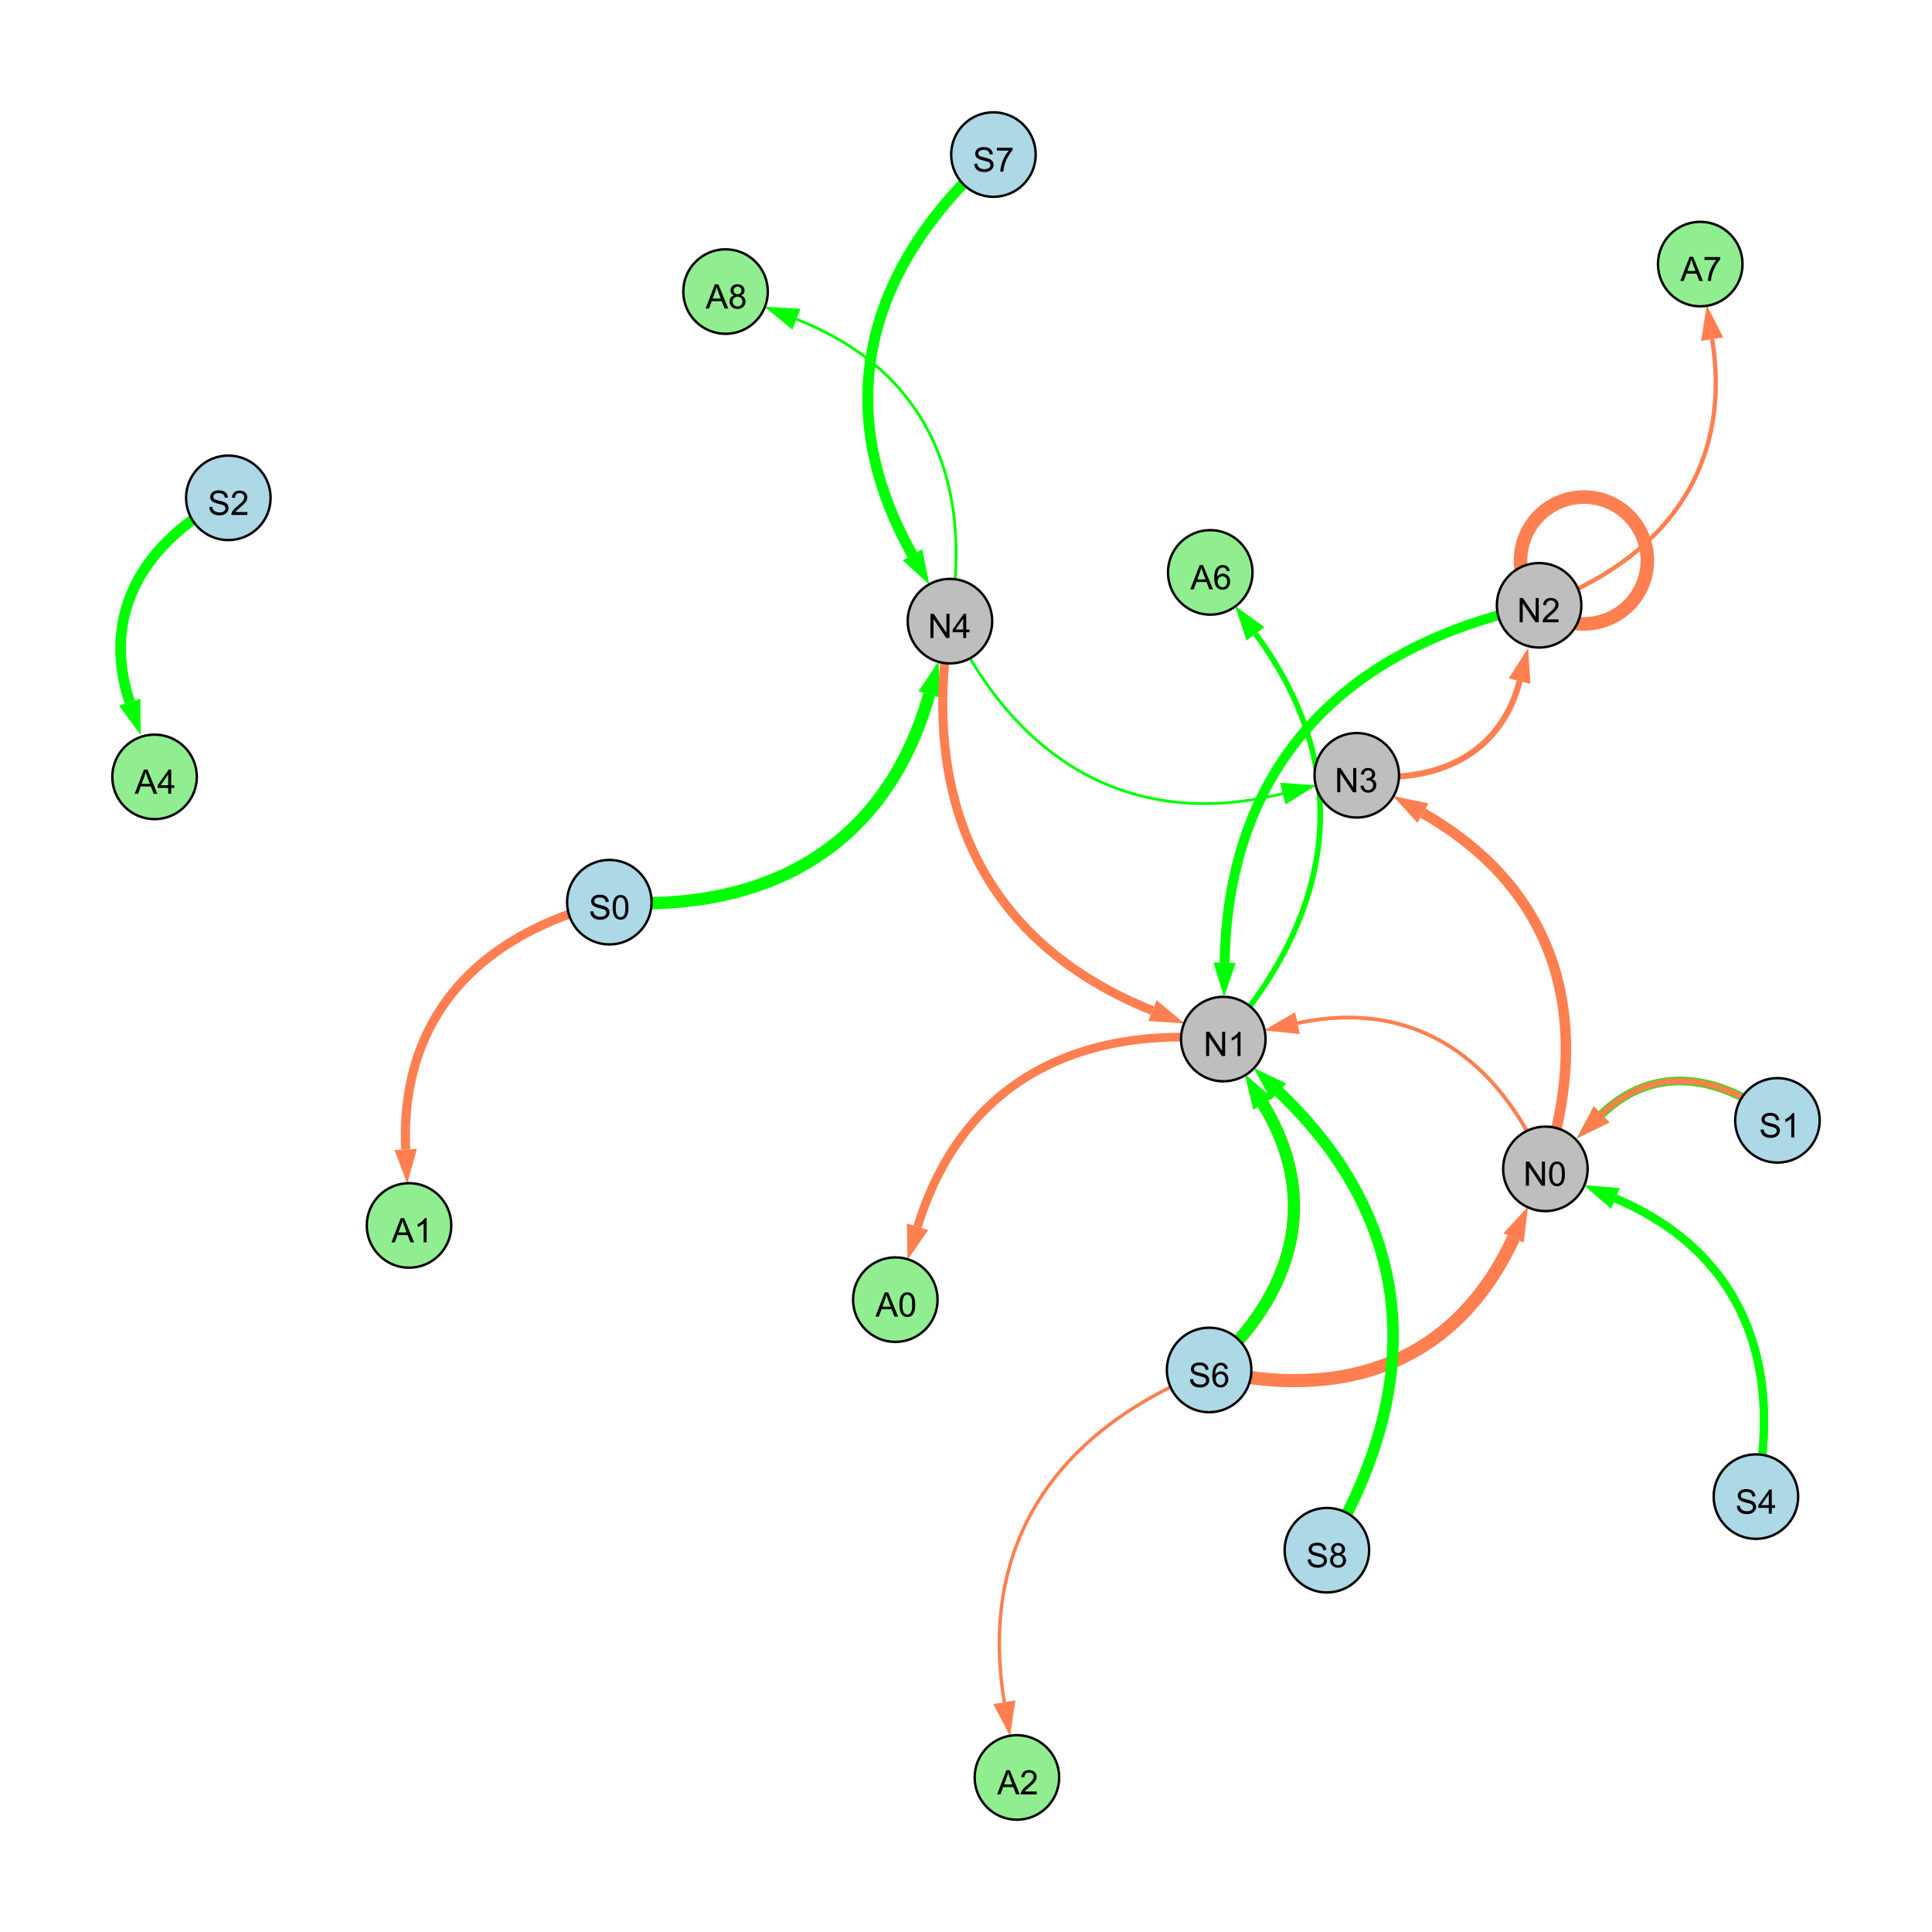 <?xml version="1.0" encoding="UTF-8"?>
<svg xmlns="http://www.w3.org/2000/svg" xmlns:xlink="http://www.w3.org/1999/xlink" width="800" height="800" viewBox="0 0 800 800">
<defs>
<g>
<g id="glyph-0-0">
<path d="M 0.629 -3.219 L 1.879 -3.328 C 1.938 -2.828 2.078 -2.418 2.293 -2.094 C 2.512 -1.773 2.848 -1.516 3.301 -1.316 C 3.758 -1.117 4.27 -1.02 4.84 -1.02 C 5.344 -1.02 5.793 -1.094 6.18 -1.242 C 6.566 -1.395 6.855 -1.602 7.043 -1.863 C 7.234 -2.125 7.328 -2.41 7.328 -2.719 C 7.328 -3.035 7.238 -3.309 7.055 -3.543 C 6.871 -3.777 6.57 -3.977 6.152 -4.137 C 5.883 -4.242 5.289 -4.402 4.367 -4.625 C 3.449 -4.844 2.805 -5.055 2.434 -5.25 C 1.953 -5.5 1.598 -5.812 1.363 -6.184 C 1.129 -6.555 1.012 -6.969 1.012 -7.43 C 1.012 -7.938 1.156 -8.41 1.441 -8.848 C 1.73 -9.289 2.148 -9.621 2.699 -9.852 C 3.25 -10.078 3.863 -10.191 4.539 -10.191 C 5.281 -10.191 5.938 -10.074 6.504 -9.832 C 7.07 -9.594 7.508 -9.242 7.812 -8.777 C 8.117 -8.312 8.281 -7.785 8.305 -7.199 L 7.035 -7.102 C 6.965 -7.734 6.734 -8.215 6.34 -8.539 C 5.945 -8.863 5.363 -9.023 4.594 -9.023 C 3.793 -9.023 3.207 -8.875 2.84 -8.582 C 2.473 -8.289 2.289 -7.934 2.289 -7.52 C 2.289 -7.16 2.422 -6.863 2.68 -6.633 C 2.934 -6.398 3.602 -6.16 4.68 -5.918 C 5.758 -5.672 6.496 -5.461 6.898 -5.277 C 7.48 -5.008 7.91 -4.668 8.188 -4.254 C 8.469 -3.844 8.605 -3.367 8.605 -2.828 C 8.605 -2.297 8.453 -1.793 8.148 -1.324 C 7.844 -0.852 7.406 -0.484 6.832 -0.223 C 6.262 0.039 5.617 0.172 4.902 0.172 C 3.996 0.172 3.234 0.039 2.621 -0.227 C 2.008 -0.488 1.527 -0.887 1.18 -1.418 C 0.832 -1.949 0.648 -2.551 0.629 -3.219 Z M 0.629 -3.219 "/>
</g>
<g id="glyph-0-1">
<path d="M 0.582 -4.941 C 0.582 -6.129 0.703 -7.082 0.945 -7.805 C 1.191 -8.527 1.555 -9.082 2.035 -9.477 C 2.516 -9.867 3.121 -10.062 3.848 -10.062 C 4.387 -10.062 4.859 -9.953 5.266 -9.738 C 5.668 -9.52 6.004 -9.211 6.27 -8.801 C 6.531 -8.395 6.738 -7.898 6.891 -7.312 C 7.039 -6.727 7.117 -5.938 7.117 -4.941 C 7.117 -3.766 6.996 -2.816 6.754 -2.094 C 6.512 -1.371 6.152 -0.816 5.672 -0.422 C 5.191 -0.027 4.582 0.172 3.848 0.172 C 2.883 0.172 2.125 -0.176 1.57 -0.867 C 0.91 -1.703 0.582 -3.059 0.582 -4.941 M 1.844 -4.941 C 1.844 -3.297 2.039 -2.203 2.422 -1.656 C 2.809 -1.113 3.285 -0.84 3.848 -0.84 C 4.414 -0.84 4.891 -1.113 5.273 -1.66 C 5.66 -2.207 5.852 -3.301 5.852 -4.941 C 5.852 -6.594 5.66 -7.688 5.273 -8.23 C 4.891 -8.773 4.41 -9.043 3.836 -9.043 C 3.27 -9.043 2.82 -8.805 2.48 -8.328 C 2.059 -7.715 1.844 -6.586 1.844 -4.941 Z M 1.844 -4.941 "/>
</g>
<g id="glyph-0-2">
<path d="M 1.066 0 L 1.066 -10.023 L 2.426 -10.023 L 7.691 -2.152 L 7.691 -10.023 L 8.961 -10.023 L 8.961 0 L 7.602 0 L 2.336 -7.875 L 2.336 0 Z M 1.066 0 "/>
</g>
<g id="glyph-0-3">
<path d="M 4.523 0 L 4.523 -2.398 L 0.18 -2.398 L 0.18 -3.527 L 4.75 -10.023 L 5.758 -10.023 L 5.758 -3.527 L 7.109 -3.527 L 7.109 -2.398 L 5.758 -2.398 L 5.758 0 L 4.523 0 M 4.523 -3.527 L 4.523 -8.047 L 1.387 -3.527 Z M 4.523 -3.527 "/>
</g>
<g id="glyph-0-4">
<path d="M 5.215 0 L 3.984 0 L 3.984 -7.84 C 3.688 -7.559 3.301 -7.277 2.82 -6.992 C 2.34 -6.711 1.906 -6.5 1.523 -6.359 L 1.523 -7.547 C 2.211 -7.871 2.812 -8.262 3.328 -8.723 C 3.844 -9.184 4.207 -9.629 4.422 -10.062 L 5.215 -10.062 Z M 5.215 0 "/>
</g>
<g id="glyph-0-5">
<path d="M 0.586 -2.645 L 1.82 -2.809 C 1.961 -2.113 2.199 -1.609 2.539 -1.301 C 2.879 -0.996 3.293 -0.84 3.781 -0.84 C 4.359 -0.84 4.848 -1.043 5.246 -1.441 C 5.645 -1.844 5.844 -2.34 5.844 -2.934 C 5.844 -3.496 5.66 -3.965 5.289 -4.332 C 4.922 -4.699 4.453 -4.883 3.883 -4.883 C 3.648 -4.883 3.359 -4.836 3.016 -4.742 L 3.152 -5.824 C 3.234 -5.816 3.301 -5.812 3.352 -5.812 C 3.875 -5.812 4.344 -5.945 4.766 -6.219 C 5.184 -6.492 5.395 -6.914 5.395 -7.484 C 5.395 -7.938 5.242 -8.309 4.938 -8.605 C 4.629 -8.902 4.234 -9.051 3.754 -9.051 C 3.273 -9.051 2.875 -8.898 2.555 -8.602 C 2.238 -8.297 2.031 -7.848 1.941 -7.246 L 0.711 -7.465 C 0.859 -8.289 1.203 -8.93 1.734 -9.383 C 2.27 -9.836 2.934 -10.062 3.727 -10.062 C 4.273 -10.062 4.777 -9.945 5.234 -9.711 C 5.695 -9.477 6.047 -9.156 6.293 -8.75 C 6.535 -8.344 6.656 -7.914 6.656 -7.457 C 6.656 -7.023 6.543 -6.629 6.309 -6.273 C 6.078 -5.918 5.734 -5.637 5.277 -5.43 C 5.871 -5.289 6.328 -5.008 6.656 -4.578 C 6.984 -4.145 7.148 -3.605 7.148 -2.961 C 7.148 -2.086 6.832 -1.344 6.195 -0.734 C 5.555 -0.125 4.75 0.18 3.773 0.18 C 2.895 0.18 2.164 -0.086 1.582 -0.609 C 1 -1.133 0.672 -1.812 0.586 -2.645 Z M 0.586 -2.645 "/>
</g>
<g id="glyph-0-6">
<path d="M 7.047 -1.184 L 7.047 0 L 0.422 0 C 0.414 -0.297 0.461 -0.582 0.566 -0.855 C 0.734 -1.305 1.008 -1.75 1.379 -2.188 C 1.75 -2.625 2.285 -3.133 2.988 -3.703 C 4.078 -4.598 4.812 -5.305 5.195 -5.828 C 5.578 -6.348 5.77 -6.844 5.77 -7.309 C 5.77 -7.797 5.594 -8.207 5.246 -8.543 C 4.898 -8.875 4.445 -9.043 3.883 -9.043 C 3.289 -9.043 2.816 -8.867 2.461 -8.512 C 2.105 -8.156 1.926 -7.664 1.922 -7.035 L 0.656 -7.164 C 0.742 -8.109 1.07 -8.828 1.633 -9.32 C 2.199 -9.816 2.957 -10.062 3.91 -10.062 C 4.871 -10.062 5.633 -9.797 6.195 -9.262 C 6.754 -8.73 7.035 -8.07 7.035 -7.281 C 7.035 -6.879 6.953 -6.484 6.789 -6.098 C 6.625 -5.711 6.352 -5.301 5.973 -4.875 C 5.59 -4.445 4.957 -3.859 4.074 -3.109 C 3.336 -2.492 2.863 -2.07 2.652 -1.848 C 2.441 -1.629 2.27 -1.406 2.133 -1.184 Z M 7.047 -1.184 "/>
</g>
<g id="glyph-0-7">
<path d="M 6.965 -7.566 L 5.742 -7.473 C 5.633 -7.953 5.477 -8.305 5.277 -8.523 C 4.945 -8.875 4.535 -9.051 4.047 -9.051 C 3.656 -9.051 3.312 -8.941 3.016 -8.723 C 2.629 -8.441 2.32 -8.027 2.098 -7.484 C 1.875 -6.941 1.758 -6.172 1.75 -5.168 C 2.047 -5.617 2.41 -5.953 2.836 -6.172 C 3.266 -6.391 3.715 -6.5 4.184 -6.5 C 5.004 -6.5 5.703 -6.199 6.277 -5.594 C 6.855 -4.992 7.145 -4.211 7.145 -3.254 C 7.145 -2.625 7.008 -2.039 6.738 -1.5 C 6.465 -0.961 6.094 -0.547 5.617 -0.258 C 5.145 0.027 4.609 0.172 4.008 0.172 C 2.98 0.172 2.145 -0.207 1.496 -0.961 C 0.852 -1.715 0.527 -2.957 0.527 -4.688 C 0.527 -6.625 0.883 -8.035 1.602 -8.914 C 2.223 -9.68 3.066 -10.062 4.121 -10.062 C 4.91 -10.062 5.555 -9.84 6.059 -9.398 C 6.562 -8.957 6.867 -8.348 6.965 -7.566 M 1.941 -3.246 C 1.941 -2.824 2.031 -2.418 2.211 -2.031 C 2.391 -1.645 2.645 -1.348 2.969 -1.145 C 3.289 -0.941 3.629 -0.84 3.984 -0.84 C 4.504 -0.84 4.953 -1.051 5.324 -1.469 C 5.699 -1.891 5.887 -2.457 5.887 -3.18 C 5.887 -3.871 5.699 -4.418 5.332 -4.816 C 4.961 -5.215 4.5 -5.414 3.938 -5.414 C 3.383 -5.414 2.91 -5.215 2.523 -4.816 C 2.137 -4.418 1.941 -3.895 1.941 -3.246 Z M 1.941 -3.246 "/>
</g>
<g id="glyph-0-8">
<path d="M 2.477 -5.434 C 1.965 -5.621 1.586 -5.887 1.34 -6.234 C 1.094 -6.582 0.969 -6.996 0.969 -7.477 C 0.969 -8.207 1.234 -8.82 1.758 -9.316 C 2.281 -9.812 2.977 -10.062 3.848 -10.062 C 4.723 -10.062 5.43 -9.809 5.961 -9.301 C 6.492 -8.793 6.762 -8.172 6.762 -7.445 C 6.762 -6.98 6.641 -6.574 6.395 -6.23 C 6.152 -5.887 5.781 -5.621 5.285 -5.434 C 5.898 -5.234 6.367 -4.91 6.688 -4.465 C 7.012 -4.016 7.172 -3.484 7.172 -2.863 C 7.172 -2.008 6.867 -1.289 6.262 -0.703 C 5.656 -0.121 4.859 0.172 3.867 0.172 C 2.879 0.172 2.082 -0.121 1.477 -0.707 C 0.871 -1.293 0.566 -2.023 0.566 -2.898 C 0.566 -3.551 0.734 -4.098 1.062 -4.535 C 1.395 -4.977 1.863 -5.273 2.477 -5.434 M 2.227 -7.52 C 2.227 -7.047 2.383 -6.656 2.688 -6.359 C 2.992 -6.055 3.387 -5.906 3.875 -5.906 C 4.352 -5.906 4.738 -6.055 5.043 -6.355 C 5.344 -6.652 5.496 -7.02 5.496 -7.453 C 5.496 -7.902 5.34 -8.281 5.027 -8.59 C 4.715 -8.898 4.328 -9.051 3.863 -9.051 C 3.395 -9.051 3.004 -8.898 2.695 -8.602 C 2.383 -8.297 2.227 -7.938 2.227 -7.52 M 1.832 -2.891 C 1.832 -2.539 1.914 -2.203 2.082 -1.875 C 2.246 -1.547 2.496 -1.289 2.824 -1.109 C 3.152 -0.93 3.504 -0.84 3.883 -0.84 C 4.469 -0.84 4.957 -1.031 5.34 -1.406 C 5.723 -1.785 5.914 -2.266 5.914 -2.852 C 5.914 -3.441 5.715 -3.934 5.32 -4.32 C 4.926 -4.707 4.434 -4.902 3.844 -4.902 C 3.262 -4.902 2.785 -4.711 2.402 -4.328 C 2.023 -3.945 1.832 -3.465 1.832 -2.891 Z M 1.832 -2.891 "/>
</g>
<g id="glyph-0-9">
<path d="M 0.664 -8.711 L 0.664 -9.891 L 7.148 -9.891 L 7.148 -8.934 C 6.512 -8.254 5.879 -7.352 5.254 -6.227 C 4.625 -5.102 4.141 -3.945 3.801 -2.754 C 3.555 -1.918 3.398 -0.996 3.328 0 L 2.062 0 C 2.078 -0.789 2.234 -1.742 2.531 -2.859 C 2.824 -3.973 3.25 -5.051 3.805 -6.086 C 4.359 -7.125 4.945 -8 5.57 -8.711 Z M 0.664 -8.711 "/>
</g>
<g id="glyph-0-10">
<path d="M -0.02 0 L 3.828 -10.023 L 5.258 -10.023 L 9.359 0 L 7.848 0 L 6.68 -3.035 L 2.488 -3.035 L 1.387 0 L -0.02 0 M 2.871 -4.117 L 6.27 -4.117 L 5.223 -6.891 C 4.902 -7.734 4.668 -8.426 4.512 -8.969 C 4.383 -8.328 4.203 -7.688 3.973 -7.055 Z M 2.871 -4.117 "/>
</g>
</g>
</defs>
<rect x="-80" y="-80" width="960" height="960" fill="rgb(100%, 100%, 100%)" fill-opacity="1"/>
<path fill="none" stroke-width="5.091" stroke-linecap="butt" stroke-linejoin="miter" stroke="rgb(0%, 100%, 0%)" stroke-opacity="1" stroke-miterlimit="10" d="M 252.32 373.574 C 317.969 378.016 366.891 350.699 384.758 287.566 "/>
<path fill-rule="nonzero" fill="rgb(0%, 100%, 0%)" fill-opacity="1" d="M 388.645 273.84 L 389.219 288.828 L 380.297 286.305 L 388.645 273.84 "/>
<path fill="none" stroke-width="1.562" stroke-linecap="butt" stroke-linejoin="miter" stroke="rgb(100%, 49.804%, 31.373%)" stroke-opacity="1" stroke-miterlimit="10" d="M 639.918 483.996 C 620.785 438.227 585.539 413.312 537.27 423.668 "/>
<path fill-rule="nonzero" fill="rgb(100%, 49.804%, 31.373%)" fill-opacity="1" d="M 523.324 426.66 L 536.301 419.133 L 538.242 428.199 L 523.324 426.66 "/>
<path fill="none" stroke-width="2.517" stroke-linecap="butt" stroke-linejoin="miter" stroke="rgb(100%, 49.804%, 31.373%)" stroke-opacity="1" stroke-miterlimit="10" d="M 561.805 321.035 C 594.023 324.895 621.227 313.117 629.223 282.051 "/>
<path fill-rule="nonzero" fill="rgb(100%, 49.804%, 31.373%)" fill-opacity="1" d="M 632.781 268.238 L 633.711 283.207 L 624.734 280.898 L 632.781 268.238 "/>
<path fill="none" stroke-width="5.63" stroke-linecap="butt" stroke-linejoin="miter" stroke="rgb(100%, 49.804%, 31.373%)" stroke-opacity="1" stroke-miterlimit="10" d="M 682.121 232.078 C 682.121 246.578 670.371 258.328 655.871 258.328 C 641.375 258.328 629.621 246.578 629.621 232.078 C 629.621 217.582 641.375 205.828 655.871 205.828 C 670.371 205.828 682.121 217.582 682.121 232.078 "/>
<path fill="none" stroke-width="5.456" stroke-linecap="butt" stroke-linejoin="miter" stroke="rgb(100%, 49.804%, 31.373%)" stroke-opacity="1" stroke-miterlimit="10" d="M 500.672 567.273 C 556.363 580.566 602.871 564.41 626.738 512.602 "/>
<path fill-rule="nonzero" fill="rgb(100%, 49.804%, 31.373%)" fill-opacity="1" d="M 632.707 499.645 L 630.949 514.543 L 622.527 510.664 L 632.707 499.645 "/>
<path fill="none" stroke-width="5.042" stroke-linecap="butt" stroke-linejoin="miter" stroke="rgb(100%, 49.804%, 31.373%)" stroke-opacity="1" stroke-miterlimit="10" d="M 500.672 567.273 C 535.648 536.094 547.246 496.793 522.93 457.043 "/>
<path fill-rule="nonzero" fill="rgb(100%, 49.804%, 31.373%)" fill-opacity="1" d="M 515.484 444.871 L 526.883 454.625 L 518.977 459.461 L 515.484 444.871 "/>
<path fill="none" stroke-width="3.616" stroke-linecap="butt" stroke-linejoin="miter" stroke="rgb(100%, 49.804%, 31.373%)" stroke-opacity="1" stroke-miterlimit="10" d="M 736 463.914 C 712.34 444.883 684.672 440.566 663.16 461.441 "/>
<path fill-rule="nonzero" fill="rgb(100%, 49.804%, 31.373%)" fill-opacity="1" d="M 652.922 471.379 L 659.934 458.117 L 666.391 464.77 L 652.922 471.379 "/>
<path fill="none" stroke-width="3.751" stroke-linecap="butt" stroke-linejoin="miter" stroke="rgb(100%, 49.804%, 31.373%)" stroke-opacity="1" stroke-miterlimit="10" d="M 393.352 257.207 C 380.984 331.93 407.082 390.316 477.211 418.477 "/>
<path fill-rule="nonzero" fill="rgb(100%, 49.804%, 31.373%)" fill-opacity="1" d="M 490.449 423.793 L 475.484 422.781 L 478.938 414.176 L 490.449 423.793 "/>
<path fill="none" stroke-width="1.144" stroke-linecap="butt" stroke-linejoin="miter" stroke="rgb(0%, 100%, 0%)" stroke-opacity="1" stroke-miterlimit="10" d="M 393.352 257.207 C 421.445 315.461 468.578 344.078 531.18 328.605 "/>
<path fill-rule="nonzero" fill="rgb(0%, 100%, 0%)" fill-opacity="1" d="M 545.031 325.18 L 532.293 333.105 L 530.066 324.105 L 545.031 325.18 "/>
<path fill="none" stroke-width="3.279" stroke-linecap="butt" stroke-linejoin="miter" stroke="rgb(0%, 100%, 0%)" stroke-opacity="1" stroke-miterlimit="10" d="M 736 463.914 C 712.34 444.883 684.672 440.566 663.16 461.441 "/>
<path fill-rule="nonzero" fill="rgb(0%, 100%, 0%)" fill-opacity="1" d="M 652.922 471.379 L 659.934 458.117 L 666.391 464.77 L 652.922 471.379 "/>
<path fill="none" stroke-width="2.429" stroke-linecap="butt" stroke-linejoin="miter" stroke="rgb(100%, 49.804%, 31.373%)" stroke-opacity="1" stroke-miterlimit="10" d="M 736 463.914 C 712.34 444.883 684.672 440.566 663.16 461.441 "/>
<path fill-rule="nonzero" fill="rgb(100%, 49.804%, 31.373%)" fill-opacity="1" d="M 652.922 471.379 L 659.934 458.117 L 666.391 464.77 L 652.922 471.379 "/>
<path fill="none" stroke-width="4.107" stroke-linecap="butt" stroke-linejoin="miter" stroke="rgb(0%, 100%, 0%)" stroke-opacity="1" stroke-miterlimit="10" d="M 637.312 250.641 C 556.906 267.414 508.5 316.656 507.09 398.625 "/>
<path fill-rule="nonzero" fill="rgb(0%, 100%, 0%)" fill-opacity="1" d="M 506.844 412.887 L 502.453 398.543 L 511.723 398.703 L 506.844 412.887 "/>
<path fill="none" stroke-width="4.346" stroke-linecap="butt" stroke-linejoin="miter" stroke="rgb(100%, 49.804%, 31.373%)" stroke-opacity="1" stroke-miterlimit="10" d="M 639.918 483.996 C 659.84 422.215 645.395 368.801 589.199 336.688 "/>
<path fill-rule="nonzero" fill="rgb(100%, 49.804%, 31.373%)" fill-opacity="1" d="M 576.812 329.609 L 591.496 332.664 L 586.898 340.711 L 576.812 329.609 "/>
<path fill="none" stroke-width="4.916" stroke-linecap="butt" stroke-linejoin="miter" stroke="rgb(0%, 100%, 0%)" stroke-opacity="1" stroke-miterlimit="10" d="M 500.672 567.273 C 535.648 536.094 547.246 496.793 522.93 457.043 "/>
<path fill-rule="nonzero" fill="rgb(0%, 100%, 0%)" fill-opacity="1" d="M 515.484 444.871 L 526.883 454.625 L 518.977 459.461 L 515.484 444.871 "/>
<path fill="none" stroke-width="4.722" stroke-linecap="butt" stroke-linejoin="miter" stroke="rgb(0%, 100%, 0%)" stroke-opacity="1" stroke-miterlimit="10" d="M 549.434 641.902 C 590.246 573.625 587.031 506.715 529.473 452.039 "/>
<path fill-rule="nonzero" fill="rgb(0%, 100%, 0%)" fill-opacity="1" d="M 519.129 442.215 L 532.664 448.68 L 526.281 455.402 L 519.129 442.215 "/>
<path fill="none" stroke-width="3.5" stroke-linecap="butt" stroke-linejoin="miter" stroke="rgb(0%, 100%, 0%)" stroke-opacity="1" stroke-miterlimit="10" d="M 727.09 619.711 C 738.566 564.02 721.098 518.32 668.922 496.262 "/>
<path fill-rule="nonzero" fill="rgb(0%, 100%, 0%)" fill-opacity="1" d="M 655.785 490.707 L 670.727 491.992 L 667.117 500.531 L 655.785 490.707 "/>
<path fill="none" stroke-width="4.511" stroke-linecap="butt" stroke-linejoin="miter" stroke="rgb(0%, 100%, 0%)" stroke-opacity="1" stroke-miterlimit="10" d="M 411.359 64 C 358.746 110.852 343.234 168.535 377.809 229.711 "/>
<path fill-rule="nonzero" fill="rgb(0%, 100%, 0%)" fill-opacity="1" d="M 384.832 242.133 L 373.773 231.992 L 381.848 227.43 L 384.832 242.133 "/>
<path fill="none" stroke-width="2.312" stroke-linecap="butt" stroke-linejoin="miter" stroke="rgb(0%, 100%, 0%)" stroke-opacity="1" stroke-miterlimit="10" d="M 506.543 430.258 C 552.945 377.652 561.395 318.758 519.879 262.434 "/>
<path fill-rule="nonzero" fill="rgb(0%, 100%, 0%)" fill-opacity="1" d="M 511.414 250.953 L 523.609 259.684 L 516.148 265.184 L 511.414 250.953 "/>
<path fill="none" stroke-width="4.424" stroke-linecap="butt" stroke-linejoin="miter" stroke="rgb(0%, 100%, 0%)" stroke-opacity="1" stroke-miterlimit="10" d="M 94.547 206.141 C 59.781 224.152 41.492 253.922 53.734 290.785 "/>
<path fill-rule="nonzero" fill="rgb(0%, 100%, 0%)" fill-opacity="1" d="M 58.234 304.324 L 49.336 292.246 L 58.137 289.324 L 58.234 304.324 "/>
<path fill="none" stroke-width="3.774" stroke-linecap="butt" stroke-linejoin="miter" stroke="rgb(100%, 49.804%, 31.373%)" stroke-opacity="1" stroke-miterlimit="10" d="M 252.32 373.574 C 198.609 386.629 165.57 420.98 167.988 475.98 "/>
<path fill-rule="nonzero" fill="rgb(100%, 49.804%, 31.373%)" fill-opacity="1" d="M 168.617 490.23 L 163.359 476.184 L 172.621 475.777 L 168.617 490.23 "/>
<path fill="none" stroke-width="1.784" stroke-linecap="butt" stroke-linejoin="miter" stroke="rgb(100%, 49.804%, 31.373%)" stroke-opacity="1" stroke-miterlimit="10" d="M 637.312 250.641 C 688.746 231.816 717.5 194.309 708.961 140.434 "/>
<path fill-rule="nonzero" fill="rgb(100%, 49.804%, 31.373%)" fill-opacity="1" d="M 706.727 126.344 L 713.539 139.707 L 704.383 141.16 L 706.727 126.344 "/>
<path fill="none" stroke-width="3.591" stroke-linecap="butt" stroke-linejoin="miter" stroke="rgb(100%, 49.804%, 31.373%)" stroke-opacity="1" stroke-miterlimit="10" d="M 506.543 430.258 C 444.906 424.523 397.973 448.992 379.945 508 "/>
<path fill-rule="nonzero" fill="rgb(100%, 49.804%, 31.373%)" fill-opacity="1" d="M 375.777 521.645 L 375.512 506.648 L 384.379 509.355 L 375.777 521.645 "/>
<path fill="none" stroke-width="1.172" stroke-linecap="butt" stroke-linejoin="miter" stroke="rgb(0%, 100%, 0%)" stroke-opacity="1" stroke-miterlimit="10" d="M 393.352 257.207 C 403.414 199.641 384.023 153.363 329.781 132.188 "/>
<path fill-rule="nonzero" fill="rgb(0%, 100%, 0%)" fill-opacity="1" d="M 316.492 127 L 331.469 127.867 L 328.098 136.504 L 316.492 127 "/>
<path fill="none" stroke-width="1.413" stroke-linecap="butt" stroke-linejoin="miter" stroke="rgb(100%, 49.804%, 31.373%)" stroke-opacity="1" stroke-miterlimit="10" d="M 500.672 567.273 C 438.016 591.941 404.855 638.625 415.895 704.867 "/>
<path fill-rule="nonzero" fill="rgb(100%, 49.804%, 31.373%)" fill-opacity="1" d="M 418.238 718.938 L 411.32 705.629 L 420.465 704.105 L 418.238 718.938 "/>
<path fill-rule="nonzero" fill="rgb(67.843%, 84.706%, 90.196%)" fill-opacity="1" stroke-width="1" stroke-linecap="butt" stroke-linejoin="miter" stroke="rgb(0%, 0%, 0%)" stroke-opacity="1" stroke-miterlimit="10" d="M 269.82 373.574 C 269.82 383.238 261.984 391.074 252.32 391.074 C 242.652 391.074 234.82 383.238 234.82 373.574 C 234.82 363.91 242.652 356.074 252.32 356.074 C 261.984 356.074 269.82 363.91 269.82 373.574 "/>
<path fill-rule="nonzero" fill="rgb(74.51%, 74.51%, 74.51%)" fill-opacity="1" stroke-width="1" stroke-linecap="butt" stroke-linejoin="miter" stroke="rgb(0%, 0%, 0%)" stroke-opacity="1" stroke-miterlimit="10" d="M 410.852 257.207 C 410.852 266.871 403.016 274.707 393.352 274.707 C 383.688 274.707 375.852 266.871 375.852 257.207 C 375.852 247.539 383.688 239.707 393.352 239.707 C 403.016 239.707 410.852 247.539 410.852 257.207 "/>
<path fill-rule="nonzero" fill="rgb(74.51%, 74.51%, 74.51%)" fill-opacity="1" stroke-width="1" stroke-linecap="butt" stroke-linejoin="miter" stroke="rgb(0%, 0%, 0%)" stroke-opacity="1" stroke-miterlimit="10" d="M 657.418 483.996 C 657.418 493.664 649.582 501.496 639.918 501.496 C 630.254 501.496 622.418 493.664 622.418 483.996 C 622.418 474.332 630.254 466.496 639.918 466.496 C 649.582 466.496 657.418 474.332 657.418 483.996 "/>
<path fill-rule="nonzero" fill="rgb(74.51%, 74.51%, 74.51%)" fill-opacity="1" stroke-width="1" stroke-linecap="butt" stroke-linejoin="miter" stroke="rgb(0%, 0%, 0%)" stroke-opacity="1" stroke-miterlimit="10" d="M 524.043 430.258 C 524.043 439.922 516.207 447.758 506.543 447.758 C 496.879 447.758 489.043 439.922 489.043 430.258 C 489.043 420.594 496.879 412.758 506.543 412.758 C 516.207 412.758 524.043 420.594 524.043 430.258 "/>
<path fill-rule="nonzero" fill="rgb(74.51%, 74.51%, 74.51%)" fill-opacity="1" stroke-width="1" stroke-linecap="butt" stroke-linejoin="miter" stroke="rgb(0%, 0%, 0%)" stroke-opacity="1" stroke-miterlimit="10" d="M 579.305 321.035 C 579.305 330.699 571.473 338.535 561.805 338.535 C 552.141 338.535 544.305 330.699 544.305 321.035 C 544.305 311.367 552.141 303.535 561.805 303.535 C 571.473 303.535 579.305 311.367 579.305 321.035 "/>
<path fill-rule="nonzero" fill="rgb(74.51%, 74.51%, 74.51%)" fill-opacity="1" stroke-width="1" stroke-linecap="butt" stroke-linejoin="miter" stroke="rgb(0%, 0%, 0%)" stroke-opacity="1" stroke-miterlimit="10" d="M 654.812 250.641 C 654.812 260.305 646.977 268.141 637.312 268.141 C 627.645 268.141 619.812 260.305 619.812 250.641 C 619.812 240.977 627.645 233.141 637.312 233.141 C 646.977 233.141 654.812 240.977 654.812 250.641 "/>
<path fill-rule="nonzero" fill="rgb(67.843%, 84.706%, 90.196%)" fill-opacity="1" stroke-width="1" stroke-linecap="butt" stroke-linejoin="miter" stroke="rgb(0%, 0%, 0%)" stroke-opacity="1" stroke-miterlimit="10" d="M 518.172 567.273 C 518.172 576.938 510.34 584.773 500.672 584.773 C 491.008 584.773 483.172 576.938 483.172 567.273 C 483.172 557.609 491.008 549.773 500.672 549.773 C 510.34 549.773 518.172 557.609 518.172 567.273 "/>
<path fill-rule="nonzero" fill="rgb(67.843%, 84.706%, 90.196%)" fill-opacity="1" stroke-width="1" stroke-linecap="butt" stroke-linejoin="miter" stroke="rgb(0%, 0%, 0%)" stroke-opacity="1" stroke-miterlimit="10" d="M 753.5 463.914 C 753.5 473.582 745.664 481.414 736 481.414 C 726.336 481.414 718.5 473.582 718.5 463.914 C 718.5 454.25 726.336 446.414 736 446.414 C 745.664 446.414 753.5 454.25 753.5 463.914 "/>
<path fill-rule="nonzero" fill="rgb(67.843%, 84.706%, 90.196%)" fill-opacity="1" stroke-width="1" stroke-linecap="butt" stroke-linejoin="miter" stroke="rgb(0%, 0%, 0%)" stroke-opacity="1" stroke-miterlimit="10" d="M 566.934 641.902 C 566.934 651.57 559.098 659.402 549.434 659.402 C 539.766 659.402 531.934 651.57 531.934 641.902 C 531.934 632.238 539.766 624.402 549.434 624.402 C 559.098 624.402 566.934 632.238 566.934 641.902 "/>
<path fill-rule="nonzero" fill="rgb(67.843%, 84.706%, 90.196%)" fill-opacity="1" stroke-width="1" stroke-linecap="butt" stroke-linejoin="miter" stroke="rgb(0%, 0%, 0%)" stroke-opacity="1" stroke-miterlimit="10" d="M 744.59 619.711 C 744.59 629.375 736.758 637.211 727.09 637.211 C 717.426 637.211 709.59 629.375 709.59 619.711 C 709.59 610.047 717.426 602.211 727.09 602.211 C 736.758 602.211 744.59 610.047 744.59 619.711 "/>
<path fill-rule="nonzero" fill="rgb(67.843%, 84.706%, 90.196%)" fill-opacity="1" stroke-width="1" stroke-linecap="butt" stroke-linejoin="miter" stroke="rgb(0%, 0%, 0%)" stroke-opacity="1" stroke-miterlimit="10" d="M 428.859 64 C 428.859 73.664 421.023 81.5 411.359 81.5 C 401.691 81.5 393.859 73.664 393.859 64 C 393.859 54.336 401.691 46.5 411.359 46.5 C 421.023 46.5 428.859 54.336 428.859 64 "/>
<path fill-rule="nonzero" fill="rgb(56.471%, 93.333%, 56.471%)" fill-opacity="1" stroke-width="1" stroke-linecap="butt" stroke-linejoin="miter" stroke="rgb(0%, 0%, 0%)" stroke-opacity="1" stroke-miterlimit="10" d="M 518.641 237.016 C 518.641 246.68 510.805 254.516 501.141 254.516 C 491.477 254.516 483.641 246.68 483.641 237.016 C 483.641 227.348 491.477 219.516 501.141 219.516 C 510.805 219.516 518.641 227.348 518.641 237.016 "/>
<path fill-rule="nonzero" fill="rgb(67.843%, 84.706%, 90.196%)" fill-opacity="1" stroke-width="1" stroke-linecap="butt" stroke-linejoin="miter" stroke="rgb(0%, 0%, 0%)" stroke-opacity="1" stroke-miterlimit="10" d="M 112.047 206.141 C 112.047 215.805 104.211 223.641 94.547 223.641 C 84.879 223.641 77.047 215.805 77.047 206.141 C 77.047 196.473 84.879 188.641 94.547 188.641 C 104.211 188.641 112.047 196.473 112.047 206.141 "/>
<path fill-rule="nonzero" fill="rgb(56.471%, 93.333%, 56.471%)" fill-opacity="1" stroke-width="1" stroke-linecap="butt" stroke-linejoin="miter" stroke="rgb(0%, 0%, 0%)" stroke-opacity="1" stroke-miterlimit="10" d="M 81.5 321.688 C 81.5 331.352 73.664 339.188 64 339.188 C 54.336 339.188 46.5 331.352 46.5 321.688 C 46.5 312.023 54.336 304.188 64 304.188 C 73.664 304.188 81.5 312.023 81.5 321.688 "/>
<path fill-rule="nonzero" fill="rgb(56.471%, 93.333%, 56.471%)" fill-opacity="1" stroke-width="1" stroke-linecap="butt" stroke-linejoin="miter" stroke="rgb(0%, 0%, 0%)" stroke-opacity="1" stroke-miterlimit="10" d="M 186.875 507.43 C 186.875 517.094 179.039 524.93 169.375 524.93 C 159.707 524.93 151.875 517.094 151.875 507.43 C 151.875 497.762 159.707 489.93 169.375 489.93 C 179.039 489.93 186.875 497.762 186.875 507.43 "/>
<path fill-rule="nonzero" fill="rgb(56.471%, 93.333%, 56.471%)" fill-opacity="1" stroke-width="1" stroke-linecap="butt" stroke-linejoin="miter" stroke="rgb(0%, 0%, 0%)" stroke-opacity="1" stroke-miterlimit="10" d="M 721.535 109.348 C 721.535 119.012 713.699 126.848 704.035 126.848 C 694.367 126.848 686.535 119.012 686.535 109.348 C 686.535 99.684 694.367 91.848 704.035 91.848 C 713.699 91.848 721.535 99.684 721.535 109.348 "/>
<path fill-rule="nonzero" fill="rgb(56.471%, 93.333%, 56.471%)" fill-opacity="1" stroke-width="1" stroke-linecap="butt" stroke-linejoin="miter" stroke="rgb(0%, 0%, 0%)" stroke-opacity="1" stroke-miterlimit="10" d="M 388.234 538.156 C 388.234 547.82 380.402 555.656 370.734 555.656 C 361.07 555.656 353.234 547.82 353.234 538.156 C 353.234 528.488 361.07 520.656 370.734 520.656 C 380.402 520.656 388.234 528.488 388.234 538.156 "/>
<path fill-rule="nonzero" fill="rgb(56.471%, 93.333%, 56.471%)" fill-opacity="1" stroke-width="1" stroke-linecap="butt" stroke-linejoin="miter" stroke="rgb(0%, 0%, 0%)" stroke-opacity="1" stroke-miterlimit="10" d="M 317.934 120.73 C 317.934 130.395 310.102 138.23 300.434 138.23 C 290.77 138.23 282.934 130.395 282.934 120.73 C 282.934 111.066 290.77 103.23 300.434 103.23 C 310.102 103.23 317.934 111.066 317.934 120.73 "/>
<path fill-rule="nonzero" fill="rgb(56.471%, 93.333%, 56.471%)" fill-opacity="1" stroke-width="1" stroke-linecap="butt" stroke-linejoin="miter" stroke="rgb(0%, 0%, 0%)" stroke-opacity="1" stroke-miterlimit="10" d="M 438.582 736 C 438.582 745.664 430.746 753.5 421.082 753.5 C 411.418 753.5 403.582 745.664 403.582 736 C 403.582 726.336 411.418 718.5 421.082 718.5 C 430.746 718.5 438.582 726.336 438.582 736 "/>
<g fill="rgb(0%, 0%, 0%)" fill-opacity="1">
<use xlink:href="#glyph-0-0" x="243.777" y="380.652"/>
<use xlink:href="#glyph-0-1" x="253.115" y="380.652"/>
</g>
<g fill="rgb(0%, 0%, 0%)" fill-opacity="1">
<use xlink:href="#glyph-0-2" x="384.207" y="264.199"/>
<use xlink:href="#glyph-0-3" x="394.317" y="264.199"/>
</g>
<g fill="rgb(0%, 0%, 0%)" fill-opacity="1">
<use xlink:href="#glyph-0-2" x="630.77" y="491.012"/>
<use xlink:href="#glyph-0-1" x="640.88" y="491.012"/>
</g>
<g fill="rgb(0%, 0%, 0%)" fill-opacity="1">
<use xlink:href="#glyph-0-2" x="498.348" y="437.273"/>
<use xlink:href="#glyph-0-4" x="508.458" y="437.273"/>
</g>
<g fill="rgb(0%, 0%, 0%)" fill-opacity="1">
<use xlink:href="#glyph-0-2" x="552.645" y="328.047"/>
<use xlink:href="#glyph-0-5" x="562.755" y="328.047"/>
</g>
<g fill="rgb(0%, 0%, 0%)" fill-opacity="1">
<use xlink:href="#glyph-0-2" x="628.199" y="257.656"/>
<use xlink:href="#glyph-0-6" x="638.31" y="257.656"/>
</g>
<g fill="rgb(0%, 0%, 0%)" fill-opacity="1">
<use xlink:href="#glyph-0-0" x="492.117" y="574.352"/>
<use xlink:href="#glyph-0-7" x="501.455" y="574.352"/>
</g>
<g fill="rgb(0%, 0%, 0%)" fill-opacity="1">
<use xlink:href="#glyph-0-0" x="728.41" y="470.996"/>
<use xlink:href="#glyph-0-4" x="737.748" y="470.996"/>
</g>
<g fill="rgb(0%, 0%, 0%)" fill-opacity="1">
<use xlink:href="#glyph-0-0" x="540.863" y="648.984"/>
<use xlink:href="#glyph-0-8" x="550.201" y="648.984"/>
</g>
<g fill="rgb(0%, 0%, 0%)" fill-opacity="1">
<use xlink:href="#glyph-0-0" x="718.555" y="626.789"/>
<use xlink:href="#glyph-0-3" x="727.893" y="626.789"/>
</g>
<g fill="rgb(0%, 0%, 0%)" fill-opacity="1">
<use xlink:href="#glyph-0-0" x="402.801" y="71.078"/>
<use xlink:href="#glyph-0-9" x="412.139" y="71.078"/>
</g>
<g fill="rgb(0%, 0%, 0%)" fill-opacity="1">
<use xlink:href="#glyph-0-10" x="492.91" y="244.027"/>
<use xlink:href="#glyph-0-7" x="502.248" y="244.027"/>
</g>
<g fill="rgb(0%, 0%, 0%)" fill-opacity="1">
<use xlink:href="#glyph-0-0" x="86.039" y="213.219"/>
<use xlink:href="#glyph-0-6" x="95.377" y="213.219"/>
</g>
<g fill="rgb(0%, 0%, 0%)" fill-opacity="1">
<use xlink:href="#glyph-0-10" x="55.785" y="328.68"/>
<use xlink:href="#glyph-0-3" x="65.123" y="328.68"/>
</g>
<g fill="rgb(0%, 0%, 0%)" fill-opacity="1">
<use xlink:href="#glyph-0-10" x="162.105" y="514.441"/>
<use xlink:href="#glyph-0-4" x="171.443" y="514.441"/>
</g>
<g fill="rgb(0%, 0%, 0%)" fill-opacity="1">
<use xlink:href="#glyph-0-10" x="695.801" y="116.34"/>
<use xlink:href="#glyph-0-9" x="705.139" y="116.34"/>
</g>
<g fill="rgb(0%, 0%, 0%)" fill-opacity="1">
<use xlink:href="#glyph-0-10" x="362.52" y="545.168"/>
<use xlink:href="#glyph-0-1" x="371.857" y="545.168"/>
</g>
<g fill="rgb(0%, 0%, 0%)" fill-opacity="1">
<use xlink:href="#glyph-0-10" x="292.191" y="127.746"/>
<use xlink:href="#glyph-0-8" x="301.529" y="127.746"/>
</g>
<g fill="rgb(0%, 0%, 0%)" fill-opacity="1">
<use xlink:href="#glyph-0-10" x="412.898" y="743.016"/>
<use xlink:href="#glyph-0-6" x="422.236" y="743.016"/>
</g>
</svg>
